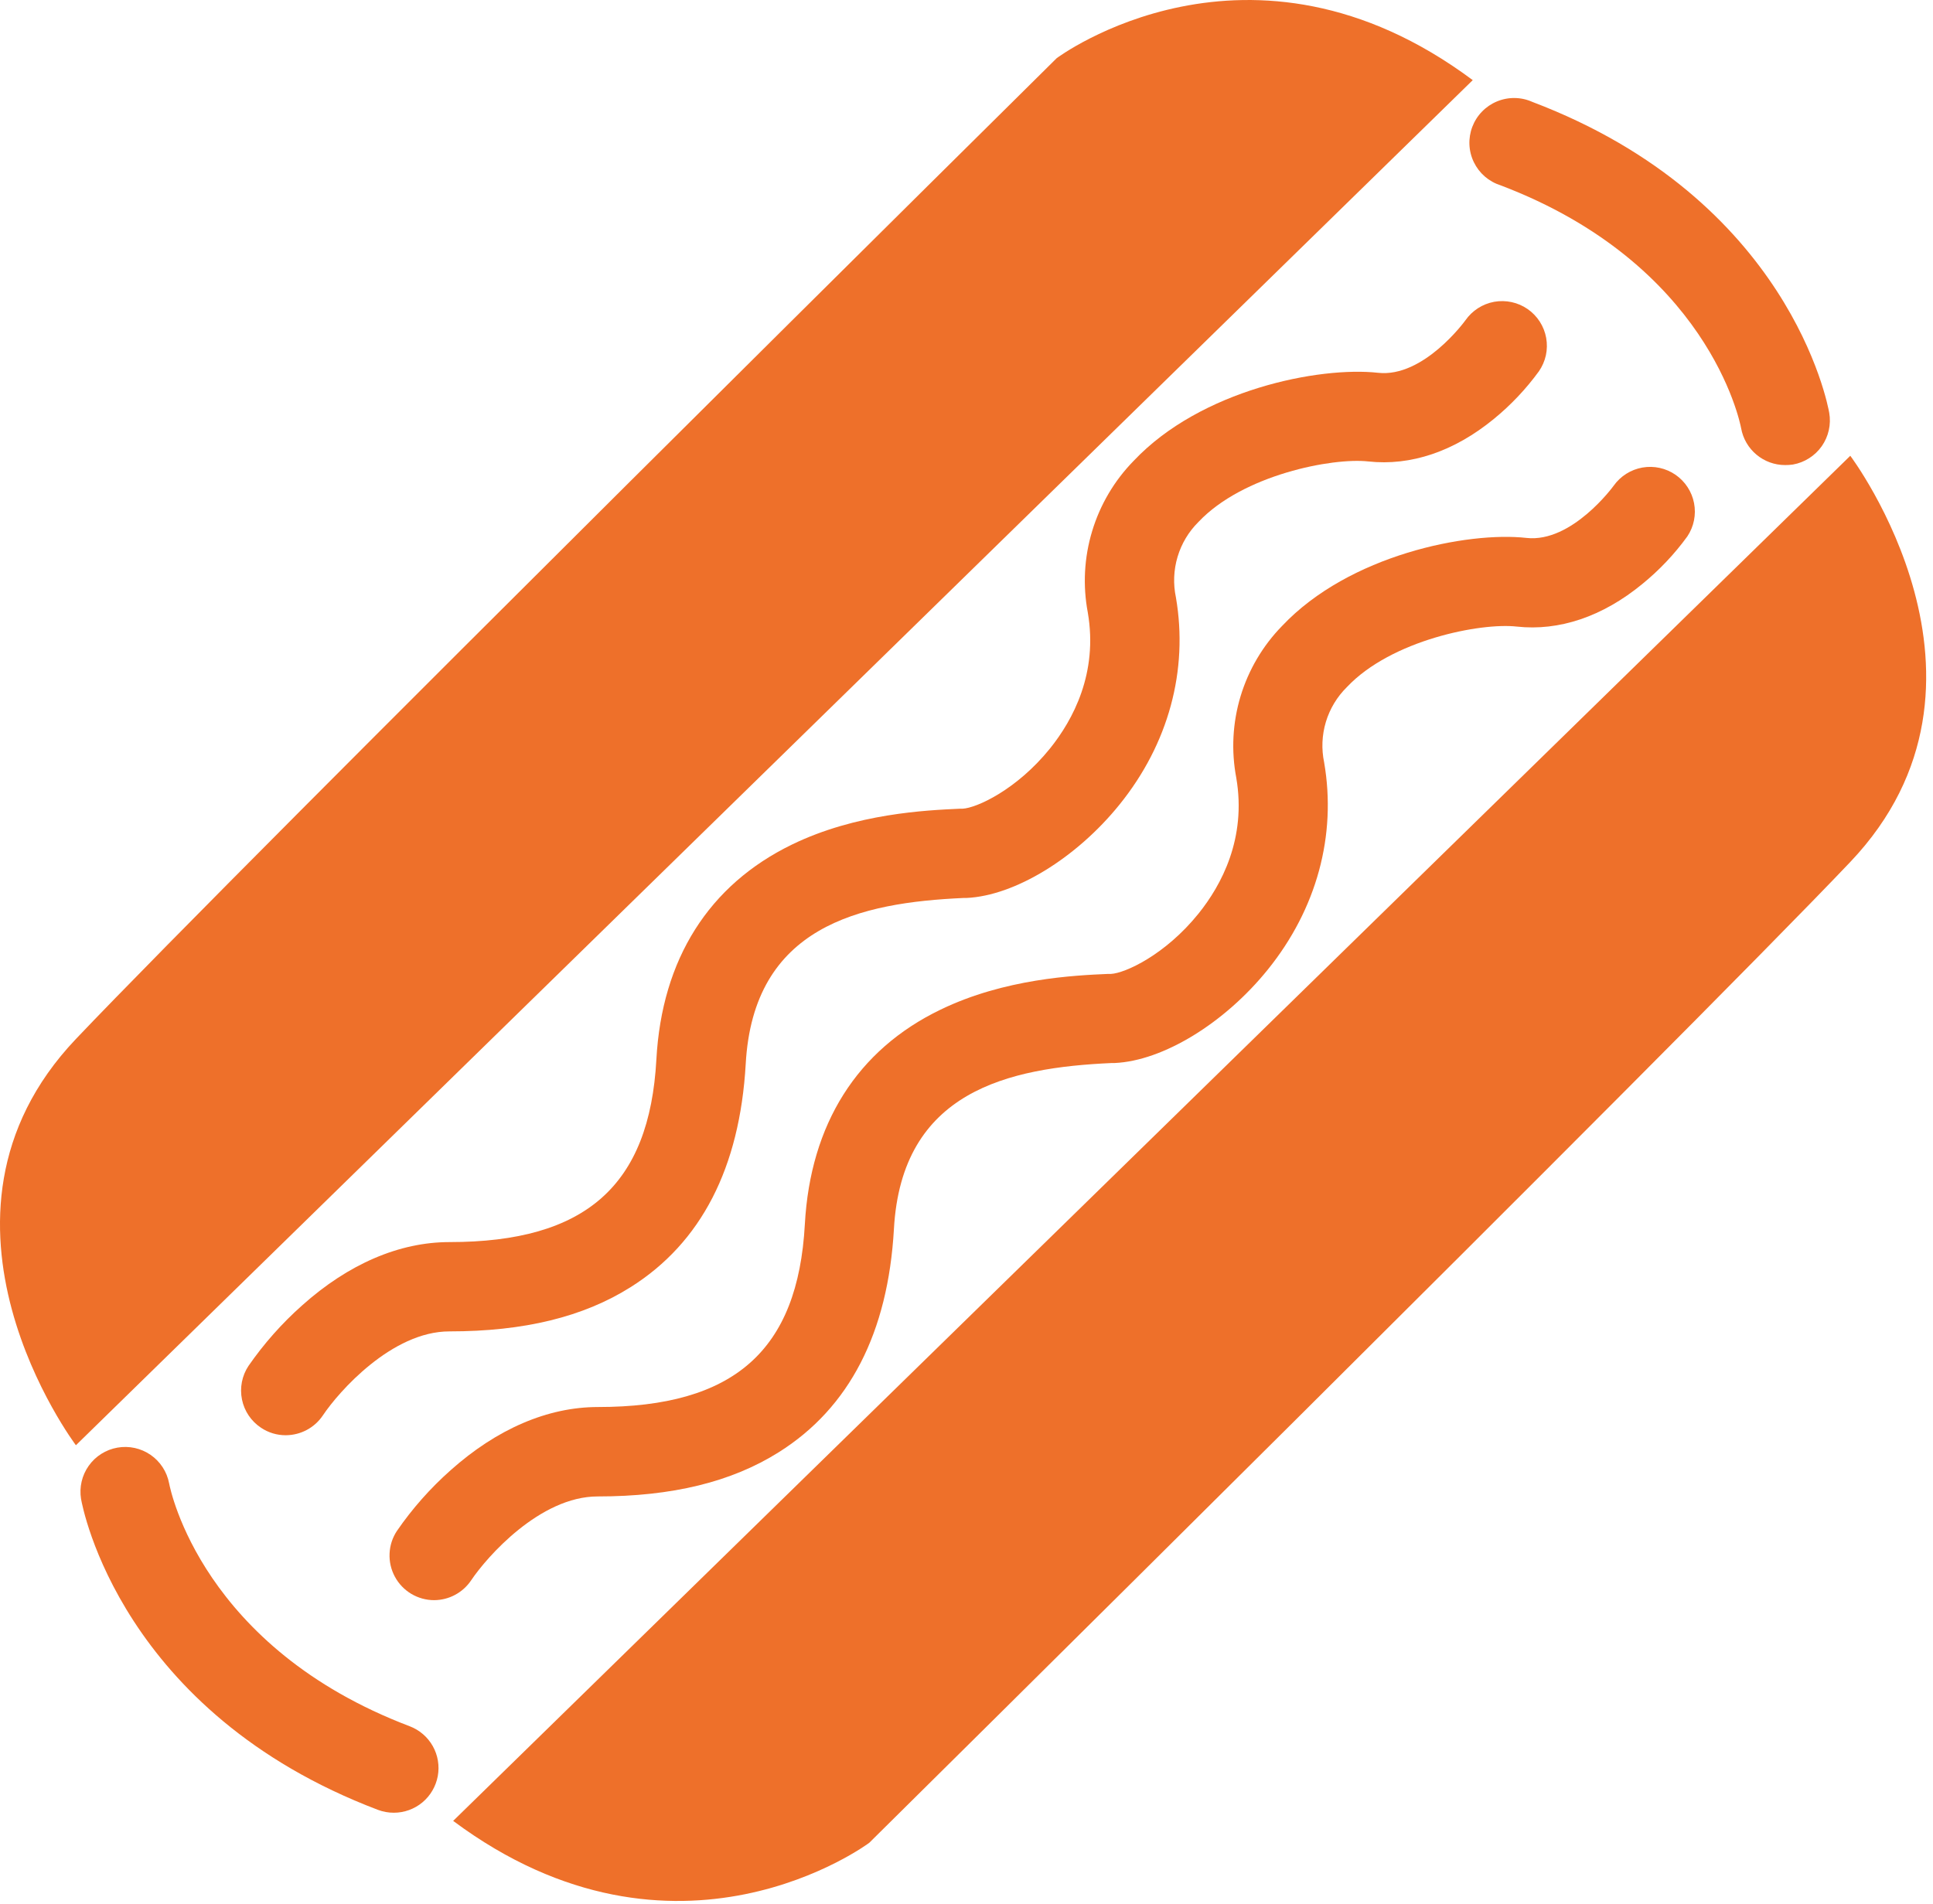 <svg width="67" height="66" viewBox="0 0 67 66" fill="none" xmlns="http://www.w3.org/2000/svg">
<path d="M13.651 62.844C13.463 62.845 13.277 62.811 13.101 62.745C4.192 59.364 2.861 52.264 2.809 51.964C2.744 51.562 2.839 51.149 3.075 50.817C3.31 50.484 3.668 50.258 4.069 50.187C4.471 50.116 4.884 50.206 5.22 50.438C5.555 50.669 5.786 51.024 5.862 51.425C5.909 51.672 7.021 57.122 14.2 59.846C14.539 59.975 14.822 60.218 15 60.534C15.178 60.849 15.239 61.218 15.174 61.574C15.108 61.93 14.92 62.253 14.642 62.485C14.364 62.717 14.013 62.844 13.651 62.844Z" fill="#EE702A"/>
<path d="M2.631 50.104C2.631 50.104 -3.289 42.251 2.631 36.02C8.552 29.79 36.626 2.017 36.626 2.017C36.626 2.017 43.306 -2.992 51.047 2.778L2.631 50.104Z" fill="#EE702A"/>
<path d="M64.133 15.801C64.133 15.801 70.052 23.654 64.133 29.883C58.214 36.111 30.13 63.886 30.13 63.886C30.13 63.886 23.451 68.895 15.707 63.127L64.133 15.801Z" fill="#EE702A"/>
<path d="M9.903 49.757C9.599 49.758 9.301 49.668 9.048 49.498C8.706 49.272 8.468 48.919 8.387 48.517C8.305 48.115 8.386 47.697 8.612 47.355C9.146 46.584 9.77 45.879 10.472 45.256C12.077 43.819 13.842 43.061 15.578 43.061C20.298 43.061 22.512 41.108 22.751 36.727C22.941 33.253 24.568 30.678 27.455 29.277C29.68 28.198 32.098 28.091 33.262 28.037H33.359C33.849 28.014 35.242 27.378 36.395 25.948C37.19 24.958 38.065 23.338 37.705 21.238C37.527 20.298 37.578 19.33 37.855 18.414C38.131 17.498 38.624 16.663 39.292 15.979C41.619 13.511 45.729 12.699 47.765 12.924C49.342 13.1 50.778 11.126 50.792 11.106C51.027 10.768 51.386 10.537 51.79 10.463C51.991 10.427 52.196 10.431 52.395 10.474C52.594 10.517 52.783 10.599 52.95 10.715C53.117 10.831 53.26 10.979 53.37 11.15C53.48 11.321 53.556 11.513 53.592 11.713C53.628 11.913 53.625 12.119 53.582 12.318C53.538 12.517 53.456 12.705 53.34 12.873C52.892 13.488 52.366 14.044 51.776 14.526C50.402 15.652 48.897 16.16 47.422 15.997C46.182 15.861 43.082 16.46 41.54 18.095C41.201 18.431 40.952 18.847 40.816 19.304C40.679 19.762 40.66 20.246 40.759 20.713C41.193 23.241 40.501 25.789 38.808 27.888C37.31 29.748 35.175 31.054 33.499 31.131H33.4C29.813 31.292 26.109 32.102 25.847 36.892C25.64 40.482 24.307 43.082 21.858 44.623C20.218 45.657 18.163 46.157 15.578 46.157C13.58 46.157 11.736 48.254 11.195 49.064C11.053 49.277 10.861 49.452 10.636 49.572C10.411 49.693 10.159 49.756 9.903 49.757Z" fill="#EE702A"/>
<path d="M15.049 55.475C14.77 55.475 14.495 55.399 14.255 55.256C14.015 55.112 13.818 54.907 13.686 54.66C13.553 54.414 13.49 54.136 13.503 53.857C13.515 53.578 13.603 53.307 13.758 53.074C14.29 52.3 14.915 51.595 15.617 50.972C17.223 49.538 18.988 48.779 20.724 48.779C25.444 48.779 27.657 46.824 27.897 42.443C28.087 38.971 29.713 36.394 32.6 35.003C34.826 33.925 37.244 33.815 38.407 33.764H38.505C38.994 33.741 40.387 33.106 41.541 31.674C42.336 30.686 43.21 29.066 42.851 26.967C42.672 26.026 42.723 25.056 42.999 24.139C43.276 23.223 43.769 22.386 44.438 21.701C46.765 19.233 50.873 18.421 52.911 18.649C54.485 18.824 55.92 16.857 55.934 16.836C56.17 16.505 56.527 16.28 56.928 16.209C57.328 16.139 57.741 16.229 58.076 16.46C58.41 16.691 58.641 17.044 58.718 17.443C58.795 17.843 58.712 18.256 58.486 18.595C58.039 19.212 57.513 19.767 56.922 20.248C55.548 21.377 54.043 21.885 52.568 21.722C51.328 21.583 48.228 22.184 46.686 23.819C46.346 24.154 46.095 24.569 45.957 25.026C45.819 25.484 45.799 25.968 45.897 26.436C46.331 28.961 45.639 31.509 43.946 33.611C42.448 35.471 40.313 36.777 38.637 36.853H38.538C34.95 37.014 31.247 37.822 30.984 42.615C30.778 46.202 29.445 48.804 26.996 50.344C25.355 51.377 23.301 51.879 20.716 51.879C18.717 51.879 16.874 53.977 16.332 54.785C16.191 54.996 16 55.169 15.777 55.289C15.553 55.41 15.303 55.473 15.049 55.475Z" fill="#EE702A"/>
<path d="M61.873 16.123C61.51 16.123 61.159 15.995 60.881 15.762C60.602 15.529 60.414 15.205 60.35 14.848C60.303 14.598 59.189 9.149 52.012 6.425C51.811 6.361 51.625 6.257 51.465 6.119C51.306 5.981 51.177 5.812 51.085 5.622C50.993 5.432 50.941 5.226 50.932 5.015C50.923 4.804 50.957 4.594 51.032 4.397C51.107 4.2 51.221 4.02 51.368 3.869C51.514 3.718 51.69 3.598 51.885 3.517C52.08 3.436 52.289 3.395 52.499 3.398C52.71 3.4 52.918 3.446 53.111 3.532C62.02 6.911 63.351 14.011 63.403 14.311C63.438 14.511 63.433 14.717 63.388 14.916C63.344 15.114 63.261 15.302 63.144 15.469C63.027 15.636 62.878 15.777 62.706 15.886C62.534 15.996 62.342 16.07 62.142 16.105C62.053 16.118 61.963 16.124 61.873 16.123Z" fill="#EE702A"/>
</svg>
